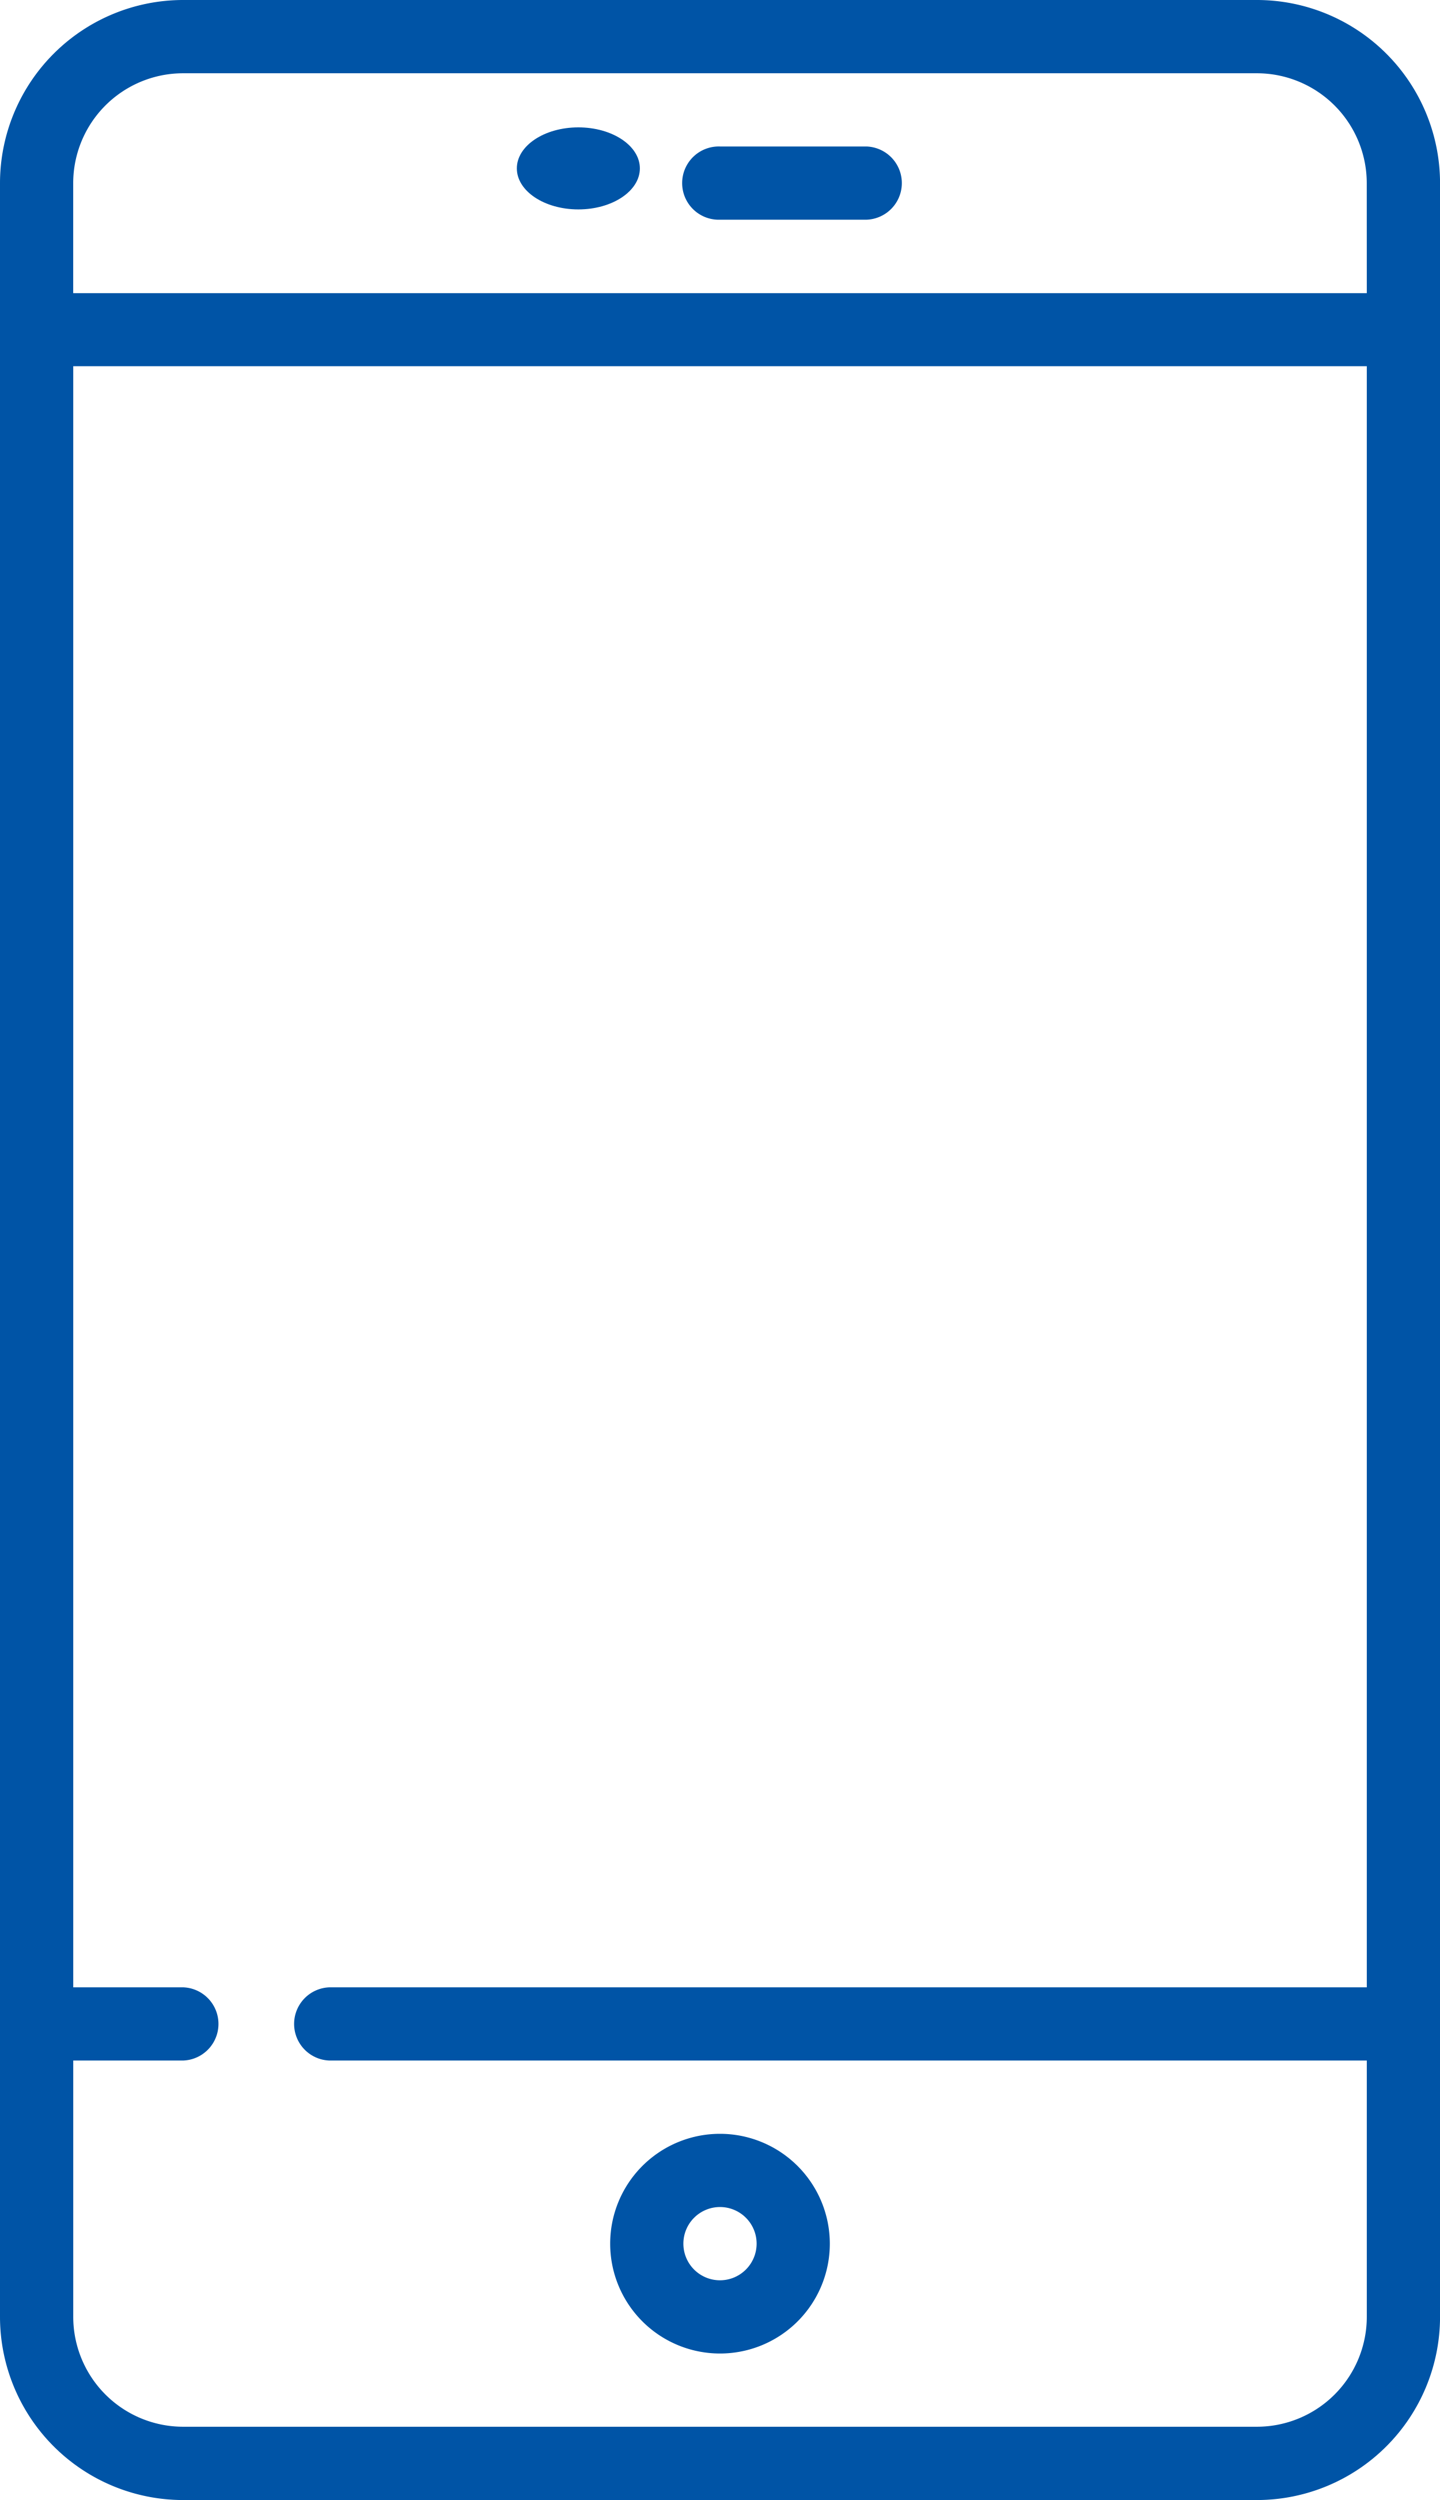 <svg xmlns="http://www.w3.org/2000/svg" width="35.114" height="60.944" viewBox="0 0 35.114 60.944"><defs><style>.a{fill:#0054a6;}</style></defs><g transform="translate(-108.5)"><g transform="translate(108.5)"><g transform="translate(0)"><path class="a" d="M139.151,0H112.964A4.469,4.469,0,0,0,108.5,4.464V56.481a4.469,4.469,0,0,0,4.464,4.464h26.187a4.469,4.469,0,0,0,4.464-4.464V4.464A4.469,4.469,0,0,0,139.151,0Zm2.678,48.446H116.535a.893.893,0,0,0,0,1.785h25.294v6.249a2.681,2.681,0,0,1-2.678,2.678H112.964a2.681,2.681,0,0,1-2.678-2.678V50.231h2.678a.893.893,0,0,0,0-1.785h-2.678V8.927h31.543Zm0-41.3H110.285V4.464a2.681,2.681,0,0,1,2.678-2.678h26.187a2.681,2.681,0,0,1,2.678,2.678Z" transform="translate(-108.5)"/></g></g><g transform="translate(125.164 3.571)"><g transform="translate(0)"><path class="a" d="M252.964,30h-3.571a.893.893,0,1,0,0,1.785h3.571a.893.893,0,0,0,0-1.785Z" transform="translate(-248.5 -30)"/></g></g><g transform="translate(123.379 52.017)"><path class="a" d="M236.178,437a2.678,2.678,0,1,0,2.678,2.678A2.681,2.681,0,0,0,236.178,437Zm0,3.571a.893.893,0,1,1,.893-.893A.894.894,0,0,1,236.178,440.571Z" transform="translate(-233.5 -437)"/></g><g transform="translate(121.597 3.131)"><g transform="translate(0 0)"><ellipse class="a" cx="1.5" cy="1" rx="1.5" ry="1" transform="translate(-0.494 -0.026)"/></g></g></g></svg>